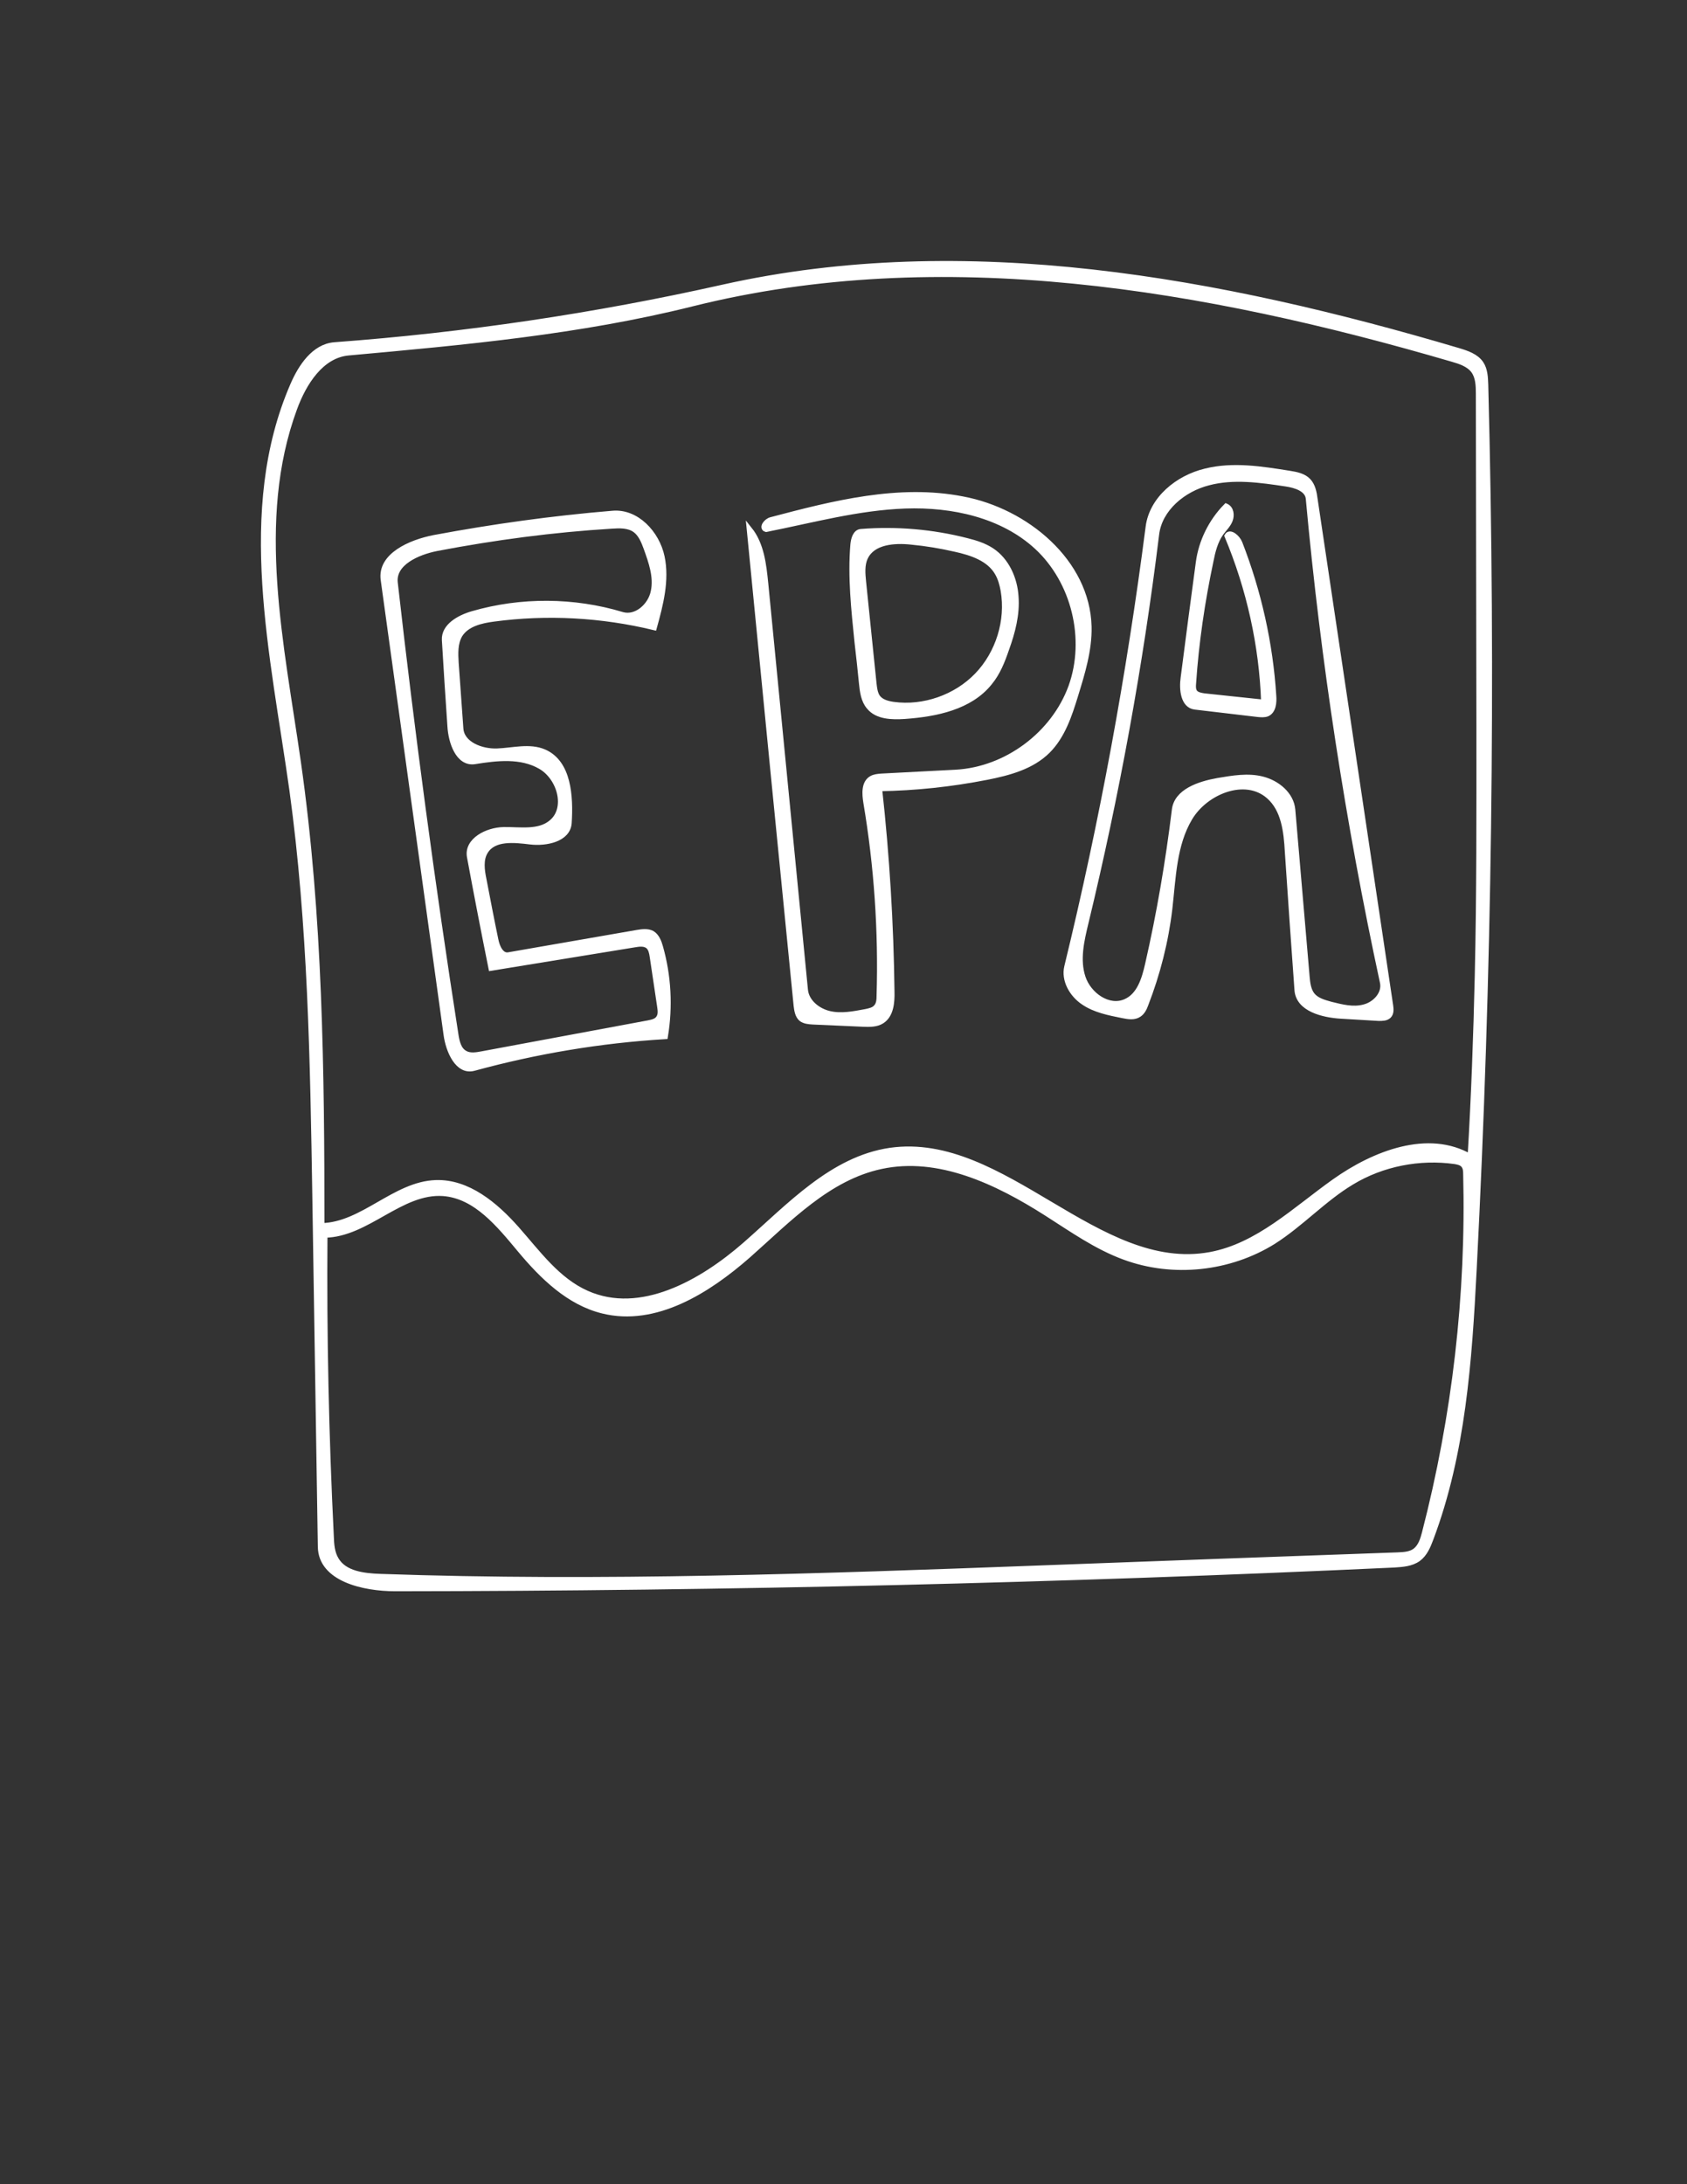 <?xml version="1.0" encoding="utf-8"?>
<!-- Generator: Adobe Illustrator 19.1.0, SVG Export Plug-In . SVG Version: 6.00 Build 0)  -->
<svg version="1.1" id="Layer_1" xmlns="http://www.w3.org/2000/svg" xmlns:xlink="http://www.w3.org/1999/xlink" x="0px" y="0px"
	 viewBox="-114 -98.7 612 792" style="enable-background:new -114 -98.7 612 792;" xml:space="preserve">
<rect x="-114" y="-98.7" width="612" height="792" fill="#333333" stroke="none"/>
<style type="text/css">
	.st0{fill:#FFFFFF;stroke:#FFFFFF;stroke-width:2;stroke-miterlimit:10;}
</style>
<g>
	<path class="st0" d="M335.7,98.2c6.9,17.7,11.1,36.5,12.3,55.4c0.2,2.5-0.1,5.5-2.3,6.5c-1,0.4-2.2,0.3-3.3,0.2
		c-7.6-0.9-15.3-1.8-22.9-2.7c-4.2-0.5-4.8-6.3-4.2-10.5c1.8-13.9,3.6-27.8,5.5-41.8c1-7.6,4.6-14.9,10-20.4c1.8,0.8,2.1,3.2,1.4,5
		s-2.2,3.2-3.3,4.7c-2.1,3-3,6.6-3.7,10.2c-3.1,14.6-5.3,29.5-6.3,44.4c-0.1,1.1-0.1,2.2,0.5,3.1c0.8,1,2.2,1.2,3.4,1.4
		c7.2,0.8,14.4,1.5,21.7,2.3c-0.7-20.7-5.3-41.3-13.3-60.4C332.2,93.9,334.9,96.2,335.7,98.2z"/>
	<path class="st0" d="M245,148.8c-7.1,8.9-19.5,11.4-30.8,12.2c-4.6,0.3-10,0.2-12.9-3.4c-2-2.3-2.4-5.6-2.7-8.6
		c-0.5-4.9-1-9.9-1.6-14.8c-1.2-11.8-2.5-23.7-1.5-35.5c0.2-2,0.9-4.5,2.9-4.6c12.8-1,25.8,0.1,38.3,3.3c3.2,0.8,6.4,1.8,9.1,3.6
		c5.4,3.6,8.3,10.2,8.7,16.6c0.5,6.5-1.2,12.9-3.4,19C249.6,141,247.9,145.3,245,148.8 M232.6,100.4c-5.2-1.2-10.6-2.1-15.9-2.6
		c-6.3-0.7-14.1-0.1-16.8,5.6c-1.3,2.7-1,5.9-0.7,8.9c1.3,12.3,2.5,24.7,3.8,37c0.2,1.7,0.4,3.5,1.4,4.9c1.3,1.7,3.6,2.3,5.7,2.6
		c11,1.5,22.7-2.6,30.4-10.6c7.7-8,11.4-19.8,9.5-30.8c-0.4-2.2-1-4.4-2.1-6.3C244.9,103.8,238.5,101.7,232.6,100.4z"/>
	<path class="st0" d="M-7.7,40.9C-4.8,34.2,0,27,7.3,26.4c47.4-3.5,94.6-10.5,141-20.9c88.1-19.7,180.3-2.6,266.8,23
		c3,0.9,6.3,2,8.1,4.6c1.5,2.2,1.6,5,1.7,7.7c2.8,106.9,1.3,214-4.2,320.8c-1.7,33.1-4,66.7-15.7,97.7c-1,2.7-2.2,5.5-4.5,7.2
		c-2.5,1.8-5.7,2-8.8,2.2c-120.7,5.6-241.5,8.5-362.3,8.6c-11.5,0-26.9-3.5-27.1-15.1C1.6,419.8,1,377.4,0.3,335
		c-0.8-49.2-1.6-98.4-8.3-147.1C-14.9,138.6-27.5,86.5-7.7,40.9 M2.7,345.8c14.9-0.3,26.5-15.1,41.4-15.6c11.6-0.4,21.6,8,29.3,16.7
		s14.8,18.7,25.5,23.4c19.4,8.6,41.5-3.7,57.5-17.7s31.5-31,52.5-34.1c41.2-5.9,75.2,45.3,116.1,37.8c17.4-3.2,30.8-16.4,45.2-26.6
		s34-17.8,49.2-8.9c1.3-21.8,2.1-43.7,2.6-65.5c0.7-29.9,0.6-59.8,0.6-89.7c-0.1-40.5-0.1-81-0.2-121.5c0-2.9-0.1-6.1-1.8-8.4
		c-1.8-2.4-4.9-3.4-7.7-4.2C323.3,5.3,227.6-11.2,137.1,11.4c-40.8,10.2-82.8,14-124.7,17.8C2.5,30.1-3.8,40.1-7.2,49.4
		c-15,40.7-4.7,85.7,1.4,128.6C2.1,233.5,2.7,289.8,2.7,345.8 M205.6,324.2c-19.2,4.1-33.5,19.3-48.2,32.3
		c-14.7,12.9-33.7,24.8-52.7,20.1c-12.3-3-21.9-12.4-30-22.1c-7.6-9.1-16-19.6-27.9-20.5c-15.4-1.1-27.6,14.9-43,15.1
		C3.5,385.5,4.3,422,6.1,458.4c0.1,2.9,0.3,5.9,1.8,8.4c3,5.2,10.1,6,16.1,6.2c80.1,2.8,160.3-0.1,240.4-3.1
		c42.9-1.6,85.7-3.2,128.6-4.7c2.3-0.1,4.7-0.2,6.5-1.6c1.9-1.5,2.7-4,3.3-6.3c11-42.4,16.1-86.4,15-130.3c0-1.2-0.1-2.4-0.9-3.3
		c-0.8-0.9-2-1.1-3.1-1.3c-12.8-1.8-26.3,0.8-37.4,7.5c-10.2,6.1-18.4,15.2-28.5,21.6c-15.9,9.9-36.4,12.1-54,5.6
		c-10.1-3.7-19-10-28.1-15.8C247.6,329.7,226.5,319.7,205.6,324.2z"/>
	<path class="st0" d="M281,128.5c0.2,8.5-2.4,16.9-4.9,25c-2.2,7.2-4.7,14.7-10,20c-5.8,5.8-14.1,8-22.2,9.6
		c-12.8,2.5-25.8,3.9-38.9,4.1c2.7,24.5,4.2,49.1,4.5,73.7c0.1,3.9-0.3,8.5-3.6,10.6c-2,1.3-4.6,1.2-7,1.1c-6-0.3-12-0.5-18-0.8
		c-1.5-0.1-3-0.2-4.2-1.1c-1.3-1.1-1.6-3.1-1.8-4.8c-5.7-57.5-11.4-115.1-17-172.6c4.3,5.4,5.1,12.6,5.8,19.5
		c4.8,49.1,9.6,98.2,14.4,147.4c0.4,4.4,4.5,7.7,8.8,8.7s8.8,0.1,13.1-0.7c1.4-0.3,3-0.6,3.9-1.7c1-1.1,1.1-2.7,1.1-4.2
		c0.7-23.4-0.9-46.9-4.8-70c-0.5-3.1-0.8-7.1,2-8.7c1.1-0.6,2.3-0.7,3.6-0.8c9-0.5,17.9-0.9,26.9-1.4c18.4-1,35.6-13.8,41.9-31.1
		c6.2-17.3,1.1-38.2-12.4-50.7c-12.6-11.6-30.7-15.5-47.8-14.9c-17.1,0.6-33.8,5.2-50.5,8.5c-1.7-0.5,0.1-3,1.9-3.4
		c22.7-6,46.3-12,69.4-7.5C258.2,86.6,280.4,105,281,128.5z"/>
	<path class="st0" d="M346.3,190c-8.5-7.5-22.9-1.8-28.7,7.9c-5.8,9.7-6,21.6-7.3,32.9c-1.4,11.9-4.4,23.6-8.7,34.7
		c-0.5,1.4-1.2,2.8-2.4,3.6c-1.7,1.2-3.9,0.8-5.9,0.4c-5-1-10.1-2-14.2-4.8c-4.2-2.8-7.2-8-6-12.9c12.8-52.5,22.6-105.8,29.5-159.4
		c1.3-10.2,10.7-17.8,20.7-20.2c10-2.5,20.4-0.8,30.5,0.8c2.5,0.4,5.1,0.9,6.8,2.7c1.6,1.7,2.1,4.2,2.4,6.6
		c9.1,61.2,18.3,122.4,27.4,183.6c0.2,1.3,0.3,2.8-0.6,3.7c-0.9,0.9-2.3,0.9-3.6,0.9c-4.5-0.3-9.1-0.5-13.6-0.8
		c-6.8-0.4-15.5-2.6-16-9.4c-1.2-16.7-2.4-33.5-3.5-50.2C352.7,202.8,351.8,194.8,346.3,190 M327.8,184.4c5.4-0.9,11-1.9,16.3-0.5
		s10.3,5.5,10.8,11c1.7,20.2,3.5,40.4,5.2,60.6c0.2,2.3,0.5,4.8,1.9,6.6c1.6,2,4.2,2.7,6.7,3.4c4,1,8.2,2.1,12.2,1
		c4-1,7.6-4.9,6.7-9c-12.5-57.9-21.5-116.5-26.9-175.4c-0.3-3.5-4.7-4.9-8.2-5.4c-9.3-1.4-19-2.8-28.1-0.4
		c-9.1,2.3-17.8,9.4-18.9,18.8c-5.8,47.3-14.4,94.3-25.6,140.7c-1.6,6.6-3.2,13.5-1.1,19.9s9.4,11.6,15.6,8.8c5-2.2,6.8-8.2,8-13.5
		c4.2-18.4,7.4-37.1,9.7-55.9C312.8,188.3,321.1,185.6,327.8,184.4z"/>
	<path class="st0" d="M51.4,141.7c0.6,7.9,1.1,15.8,1.7,23.8c0.4,5.7,7.5,8.4,13.2,8.2s11.8-2,17.1,0.3c8.9,3.9,9.6,16,9,25.7
		c-0.4,5.9-8.3,7.5-14.1,6.8S65.2,205,62.1,210c-1.9,3-1.3,6.9-0.6,10.3c1.4,7.3,2.8,14.6,4.3,21.8c0.5,2.6,2,6,4.7,5.5
		c15.5-2.7,31.1-5.4,46.6-8.1c1.8-0.3,3.9-0.6,5.5,0.3c1.6,1,2.4,3,2.9,4.8c3,10.5,3.6,21.7,1.8,32.5c-23.4,1.4-46.7,5.3-69.4,11.5
		c-5.8,1.6-9.2-6.2-10-12.2c-7.6-55-15.2-109.9-22.8-164.9c-1.2-8.7,9.7-13.5,18.4-15.2c21.4-4,43-7,64.7-8.8
		c8.7-0.8,16.1,7.2,17.9,15.7c1.8,8.5-0.5,17.3-2.8,25.6c-19-4.6-38.8-5.7-58.2-3.1c-4.6,0.6-9.8,1.8-12.3,5.8
		C51,134.6,51.2,138.3,51.4,141.7 M58.2,177.4c-5.9,0.9-8.6-7-8.9-12.9c-0.7-10.4-1.4-20.7-2-31.1c-0.3-5,5.3-8.1,10.1-9.5
		c17.6-5.1,36.7-5,54.3,0.3c5.1,1.5,10.4-3.2,11.4-8.5c1.1-5.2-0.8-10.6-2.6-15.6c-0.9-2.5-2-5.2-4.1-6.7c-2.4-1.7-5.6-1.6-8.5-1.4
		c-21.3,1.3-42.4,4.1-63.4,8.1c-7.1,1.4-16,5.3-15.2,12.5c6.2,54.8,13.5,109.4,22,163.8c0.4,2.6,1,5.5,3.3,6.8
		c1.8,1.1,4.2,0.7,6.3,0.3c20.1-3.7,40.1-7.5,60.2-11.2c1.5-0.3,3.1-0.6,3.9-1.9c0.8-1.2,0.6-2.7,0.4-4.1c-0.9-6-1.8-12.1-2.7-18.1
		c-0.2-1.4-0.5-2.9-1.5-3.8c-1.3-1.1-3.2-0.9-4.9-0.6c-17.4,2.8-34.7,5.7-52.1,8.5c-2.7-13.4-5.3-26.8-7.8-40.3
		c-1.1-5.9,6.3-9.7,12.3-9.8c6-0.1,12.7,1.2,17.3-2.6c6.3-5.1,3.2-16.3-3.9-20.4S66.2,176.1,58.2,177.4z"/>
</g>
</svg>

